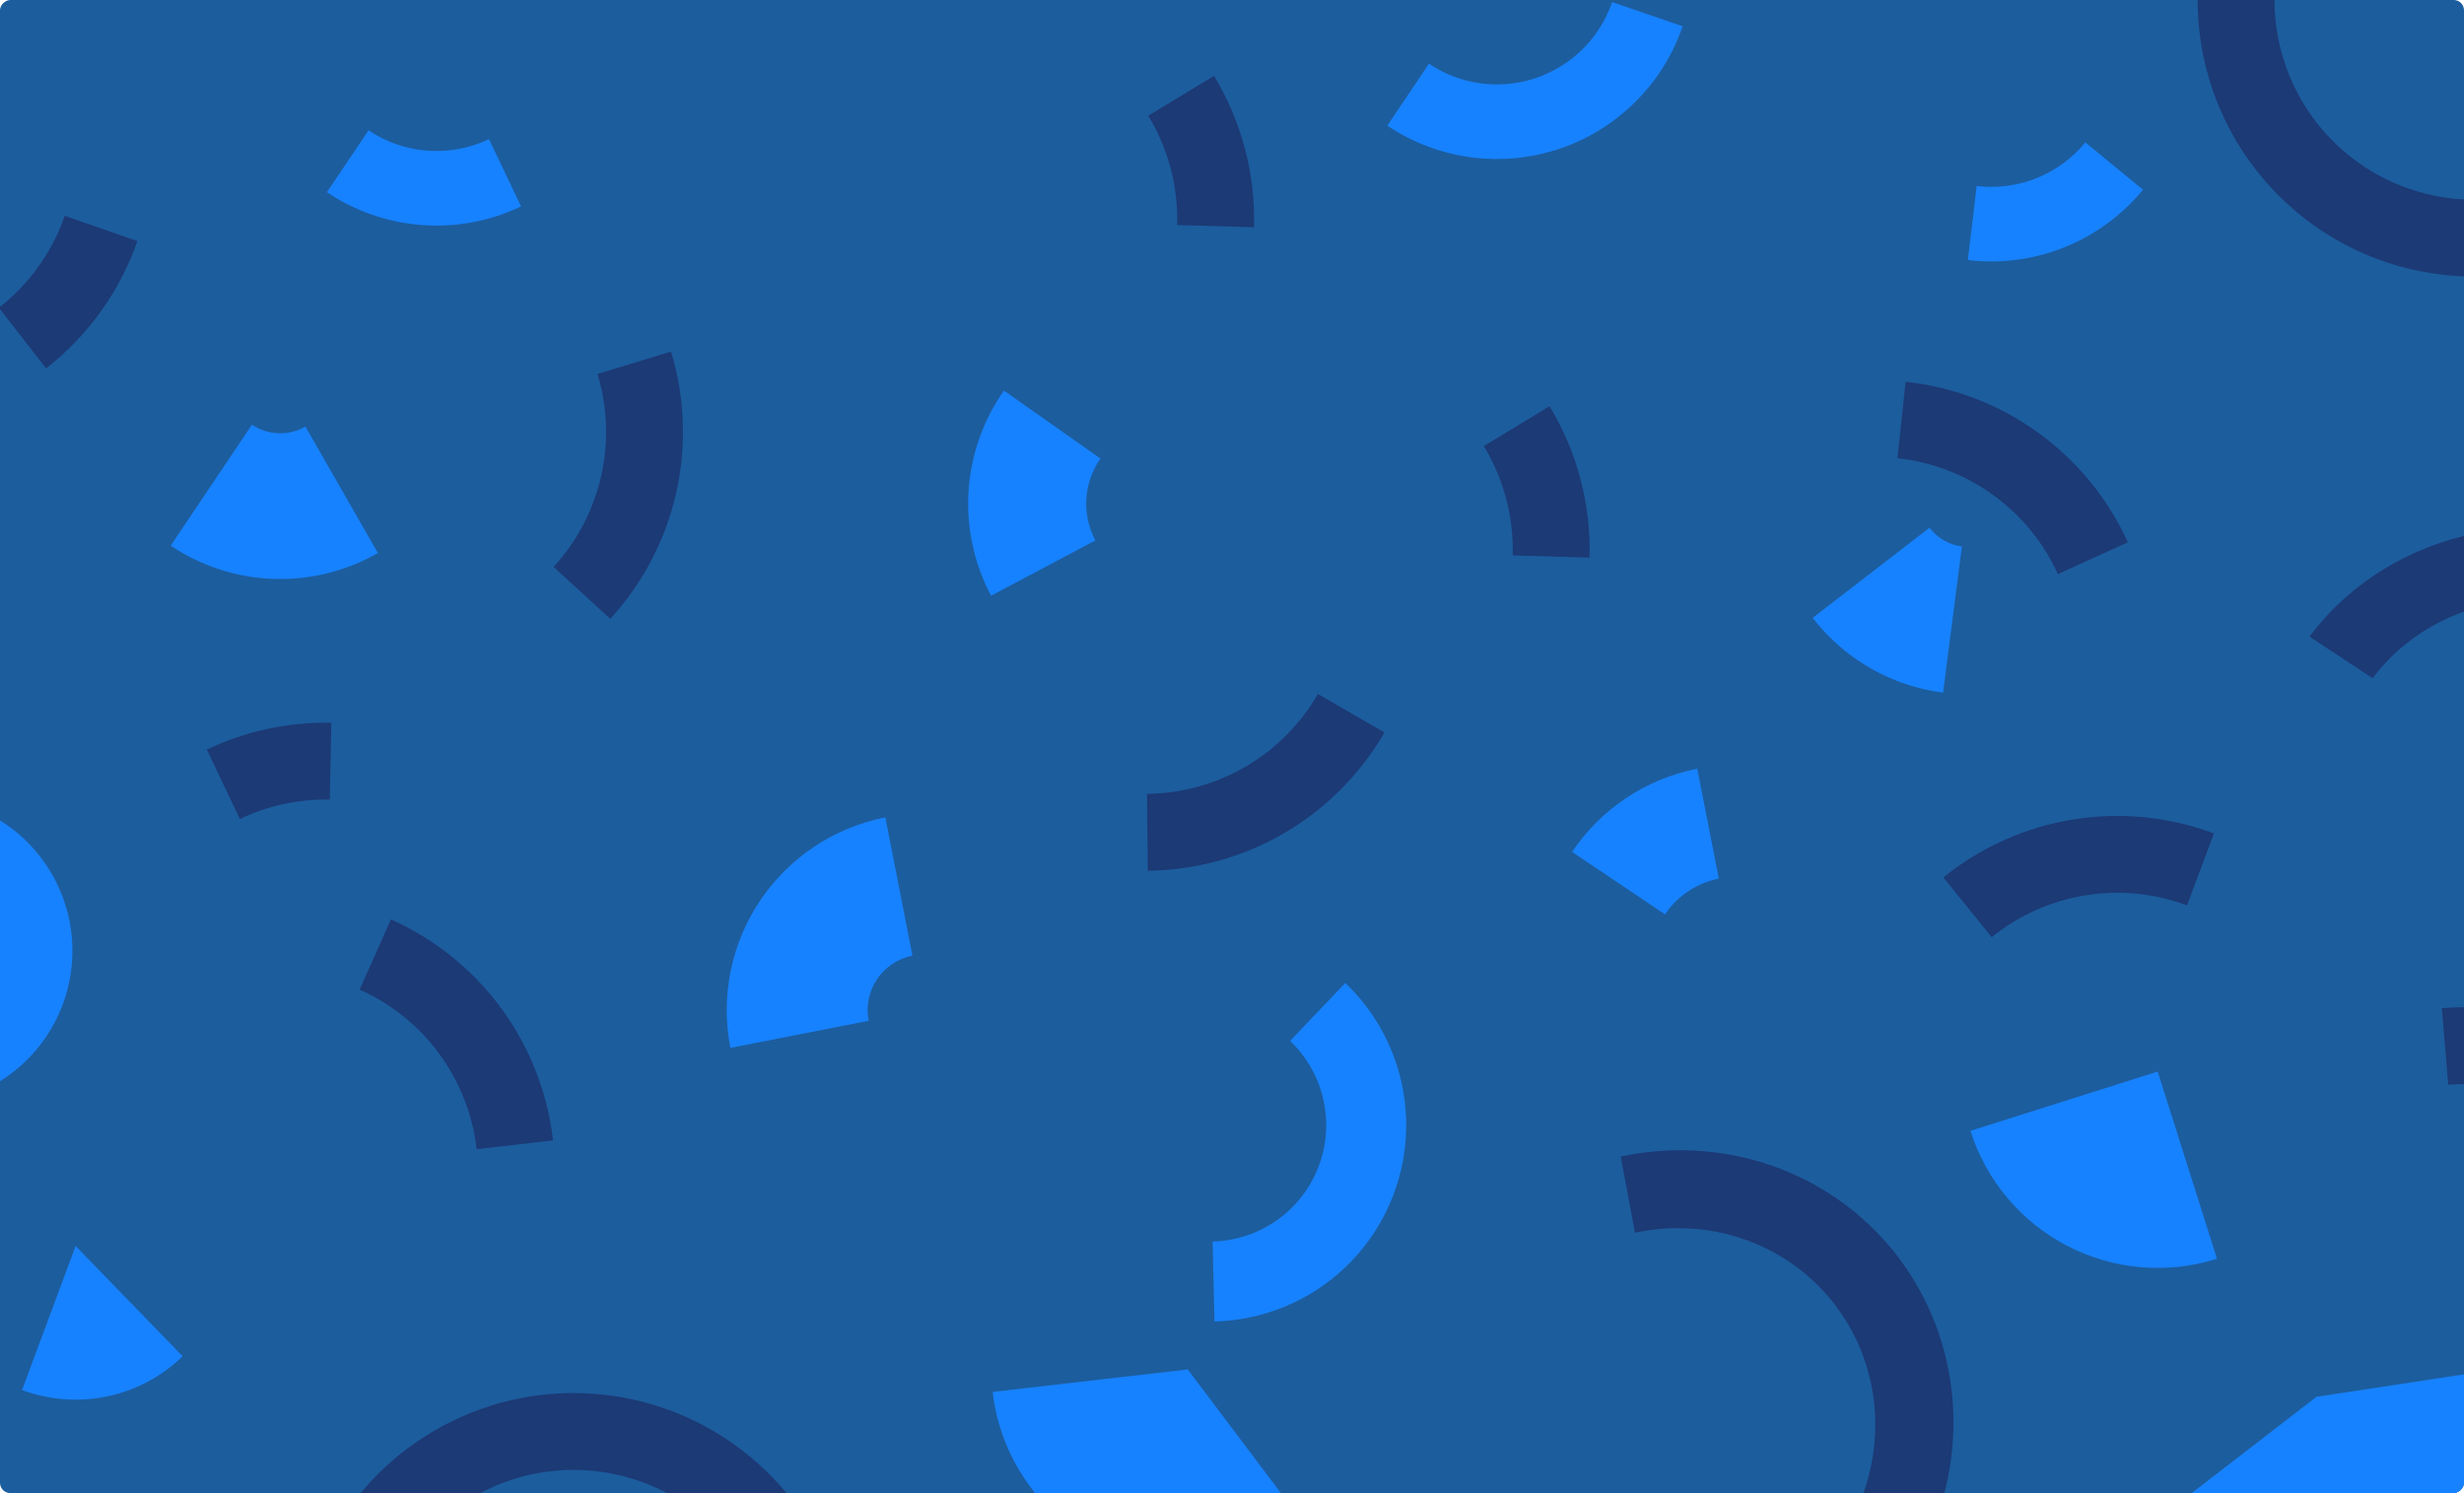 <svg width="962" height="583" viewBox="0 0 962 583" fill="none" xmlns="http://www.w3.org/2000/svg">
<g clip-path="url(#clip0_610_10723)">
<rect y="583" width="583" height="962" rx="4" transform="rotate(-90 0 583)" fill="#1C5D9E"/>
<path d="M80.744 292.69C95.92 285.46 112.574 281.873 129.381 282.214L128.772 312.224C116.637 311.978 104.611 314.568 93.653 319.788L80.744 292.69Z" fill="#1C3A75"/>
<path d="M604.969 158.613C615.762 176.402 621.187 196.93 620.591 217.729L590.587 216.869C591.018 201.851 587.1 187.028 579.307 174.184L604.969 158.613Z" fill="#1C3A75"/>
<path d="M473.969 29.613C484.762 47.402 490.187 67.93 489.591 88.729L459.587 87.869C460.018 72.851 456.1 58.029 448.307 45.184L473.969 29.613Z" fill="#1C3A75"/>
<path d="M53.63 94.149C46.788 113.799 34.415 131.055 18 143.84L-0.445 120.159C11.408 110.927 20.342 98.468 25.282 84.279L53.63 94.149Z" fill="#1C3A75"/>
<path d="M901.677 248.584C912.355 234.261 926.867 222.835 943.782 215.431C960.698 208.027 979.434 204.9 998.143 206.36L995.999 234.355C982.489 233.301 968.961 235.559 956.746 240.905C944.532 246.251 934.054 254.502 926.343 264.843L901.677 248.584Z" fill="#1C3A75"/>
<path d="M744.01 149.074C762.668 151.082 780.482 157.917 795.694 168.906C810.907 179.894 822.993 194.657 830.763 211.739L803.44 224.167C797.83 211.832 789.102 201.172 778.118 193.238C767.133 185.303 754.271 180.368 740.798 178.918L744.01 149.074Z" fill="#1C3A75"/>
<path d="M152.627 358.996C169.765 366.641 184.615 378.621 195.714 393.753C206.813 408.885 213.777 426.649 215.92 445.292L186.1 448.72C184.553 435.258 179.524 422.432 171.51 411.505C163.496 400.579 152.773 391.929 140.398 386.408L152.627 358.996Z" fill="#1C3A75"/>
<path d="M540.531 286C531.148 302.252 517.692 315.779 501.489 325.247C485.286 334.715 466.896 339.798 448.131 339.994L447.817 309.979C461.366 309.837 474.645 306.167 486.345 299.331C498.044 292.494 507.761 282.727 514.536 270.992L540.531 286Z" fill="#1C3A75"/>
<path d="M758.733 342.592C773.331 330.799 790.749 323.013 809.272 320.001C827.795 316.99 846.784 318.857 864.365 325.419L853.87 353.541C841.175 348.803 827.464 347.455 814.089 349.629C800.714 351.803 788.136 357.425 777.596 365.941L758.733 342.592Z" fill="#1C3A75"/>
<path d="M262 137.294C267.449 155.252 268.125 174.32 263.96 192.618C259.796 210.916 250.936 227.814 238.253 241.645L216.129 221.358C225.288 211.371 231.686 199.17 234.692 185.957C237.699 172.745 237.211 158.976 233.277 146.01L262 137.294Z" fill="#1C3A75"/>
<path d="M1059.53 54C1046.03 77.391 1024.25 94.873 998.487 102.998C972.728 111.123 944.859 109.301 920.377 97.891C895.895 86.481 876.578 66.311 866.234 41.36C855.89 16.409 855.271 -11.512 864.498 -36.897L892.709 -26.642C886.045 -8.312 886.493 11.849 893.962 29.865C901.431 47.881 915.379 62.445 933.057 70.684C950.735 78.923 970.858 80.239 989.458 74.372C1008.06 68.505 1023.78 55.882 1033.54 38.992L1059.53 54Z" fill="#1C3A75"/>
<path d="M953.354 393.668C972.056 392.114 990.84 395.46 1007.85 403.376C1024.87 411.293 1039.53 423.506 1050.39 438.812L1025.9 456.178C1018.06 445.126 1007.48 436.308 995.193 430.592C982.907 424.876 969.344 422.46 955.84 423.582L953.354 393.668Z" fill="#1C3A75"/>
<path d="M-17.037 429.441C-4.144 426.184 7.301 418.737 15.501 408.27C23.701 397.802 28.192 384.907 28.268 371.611C28.343 358.314 24 345.368 15.92 334.808C7.84 324.248 -3.519 316.671 -16.373 313.267L-31.731 371.268L-17.037 429.441Z" fill="#1782FF"/>
<path d="M127.027 604.276C136.454 585.109 151.353 569.167 169.84 558.467C188.327 547.767 209.572 542.789 230.888 544.164C252.204 545.538 272.634 553.202 289.594 566.188C306.555 579.173 319.283 596.896 326.171 617.115L297.758 626.794C292.785 612.194 283.594 599.397 271.347 590.021C259.101 580.644 244.349 575.11 228.957 574.118C213.565 573.126 198.225 576.72 184.876 584.446C171.527 592.172 160.769 603.683 153.962 617.523L127.027 604.276Z" fill="#1C3A75"/>
<path d="M632.764 451.616C654.12 447.039 676.174 448.837 696.138 456.782C716.101 464.728 733.078 478.464 744.921 496.254C756.763 514.044 762.94 535.089 762.67 556.728C762.4 578.366 755.695 599.626 743.404 617.819L718.236 601.35C727.112 588.213 731.953 572.862 732.148 557.237C732.343 541.613 727.883 526.417 719.332 513.571C710.78 500.725 698.522 490.807 684.107 485.07C669.692 479.332 653.767 478.034 638.347 481.339L632.764 451.616Z" fill="#1C3A75"/>
<path d="M8.609 542.764C19.236 546.717 30.767 547.578 41.864 545.247C52.961 542.916 63.17 537.487 71.309 529.591L29.528 486.529L8.609 542.764Z" fill="#1782FF"/>
<path d="M345.65 319.167C335.769 321.105 326.366 324.971 317.979 330.543C309.592 336.115 302.384 343.284 296.768 351.642C291.152 359.999 287.236 369.381 285.246 379.252C283.255 389.122 283.228 399.289 285.167 409.17L339.15 398.58C338.602 395.788 338.61 392.916 339.172 390.127C339.735 387.338 340.841 384.687 342.428 382.326C344.015 379.964 346.051 377.939 348.421 376.364C350.791 374.79 353.447 373.698 356.239 373.15L345.65 319.167Z" fill="#1782FF"/>
<path d="M662.65 300.167C642.694 304.081 625.111 315.763 613.768 332.642L650.067 357.035C654.94 349.784 662.495 344.765 671.068 343.083L662.65 300.167Z" fill="#1782FF"/>
<path d="M387.552 543.504C389.098 556.922 394.162 569.693 402.23 580.525C410.298 591.358 421.084 599.867 433.497 605.191C445.91 610.516 459.509 612.467 472.919 610.848C486.328 609.228 499.071 604.095 509.86 595.968L463.724 534.724L387.552 543.504Z" fill="#1782FF"/>
<path d="M474.172 515.985C489.333 515.621 504.045 510.769 516.448 502.044C528.852 493.318 538.389 481.11 543.855 466.964C549.32 452.818 550.468 437.369 547.153 422.57C543.838 407.771 536.209 394.288 525.232 383.825L503.687 406.43C510.195 412.632 514.716 420.624 516.681 429.396C518.646 438.168 517.966 447.325 514.726 455.71C511.487 464.095 505.833 471.331 498.481 476.504C491.129 481.676 482.408 484.552 473.422 484.767L474.172 515.985Z" fill="#1782FF"/>
<path d="M843.712 592.263C854.096 605.714 868.653 615.335 885.098 619.615C901.544 623.895 918.944 622.59 934.568 615.907C950.191 609.223 963.152 597.539 971.414 582.69C979.675 567.841 982.771 550.668 980.213 533.868L904.409 545.41L843.712 592.263Z" fill="#1782FF"/>
<path d="M707.712 241.263C713.865 249.233 721.528 255.914 730.262 260.924C738.997 265.934 748.633 269.174 758.62 270.459L765.97 213.364C763.481 213.043 761.079 212.236 758.902 210.987C756.725 209.739 754.815 208.074 753.282 206.087L707.712 241.263Z" fill="#1782FF"/>
<path d="M769.309 441.555C775.448 460.942 789.036 477.097 807.086 486.465C825.135 495.834 846.167 497.649 865.554 491.51L842.409 418.41L769.309 441.555Z" fill="#1782FF"/>
<path d="M391.97 152.527C383.816 164.109 379.03 177.723 378.141 191.859C377.253 205.996 380.298 220.102 386.938 232.613L427.645 211.009C424.996 206.017 423.781 200.389 424.136 194.749C424.49 189.109 426.4 183.678 429.653 179.057L391.97 152.527Z" fill="#1782FF"/>
<path d="M541.641 49.051C551.402 55.611 562.541 59.837 574.196 61.403C585.852 62.97 597.711 61.834 608.857 58.085C620.004 54.335 630.138 48.072 638.477 39.779C646.816 31.487 653.135 21.388 656.947 10.262L629.408 0.827C627.044 7.729 623.123 13.994 617.95 19.138C612.777 24.282 606.49 28.168 599.576 30.494C592.661 32.82 585.304 33.524 578.074 32.553C570.843 31.581 563.933 28.959 557.878 24.89L541.641 49.051Z" fill="#1782FF"/>
<path d="M768.283 101.542C781.071 103.075 794.038 101.362 805.989 96.562C817.94 91.761 828.489 84.028 836.663 74.076L814.168 55.6C809.097 61.774 802.553 66.571 795.139 69.549C787.725 72.527 779.681 73.59 771.748 72.639L768.283 101.542Z" fill="#1782FF"/>
<path d="M127.641 75.051C138.704 82.486 151.514 86.908 164.807 87.882C178.1 88.856 191.418 86.347 203.446 80.605L190.904 54.335C183.442 57.898 175.18 59.453 166.934 58.849C158.688 58.245 150.741 55.502 143.878 50.89L127.641 75.051Z" fill="#1782FF"/>
<path d="M66.641 213.051C78.513 221.029 92.38 225.528 106.675 226.038C120.969 226.548 135.121 223.05 147.532 215.938L119.239 166.564C116.039 168.398 112.39 169.3 108.704 169.168C105.019 169.037 101.443 167.877 98.382 165.82L66.641 213.051Z" fill="#1782FF"/>
</g>
<defs>
<clipPath id="clip0_610_10723">
<rect y="583" width="583" height="962" rx="4" transform="rotate(-90 0 583)" fill="white"/>
</clipPath>
</defs>
</svg>
